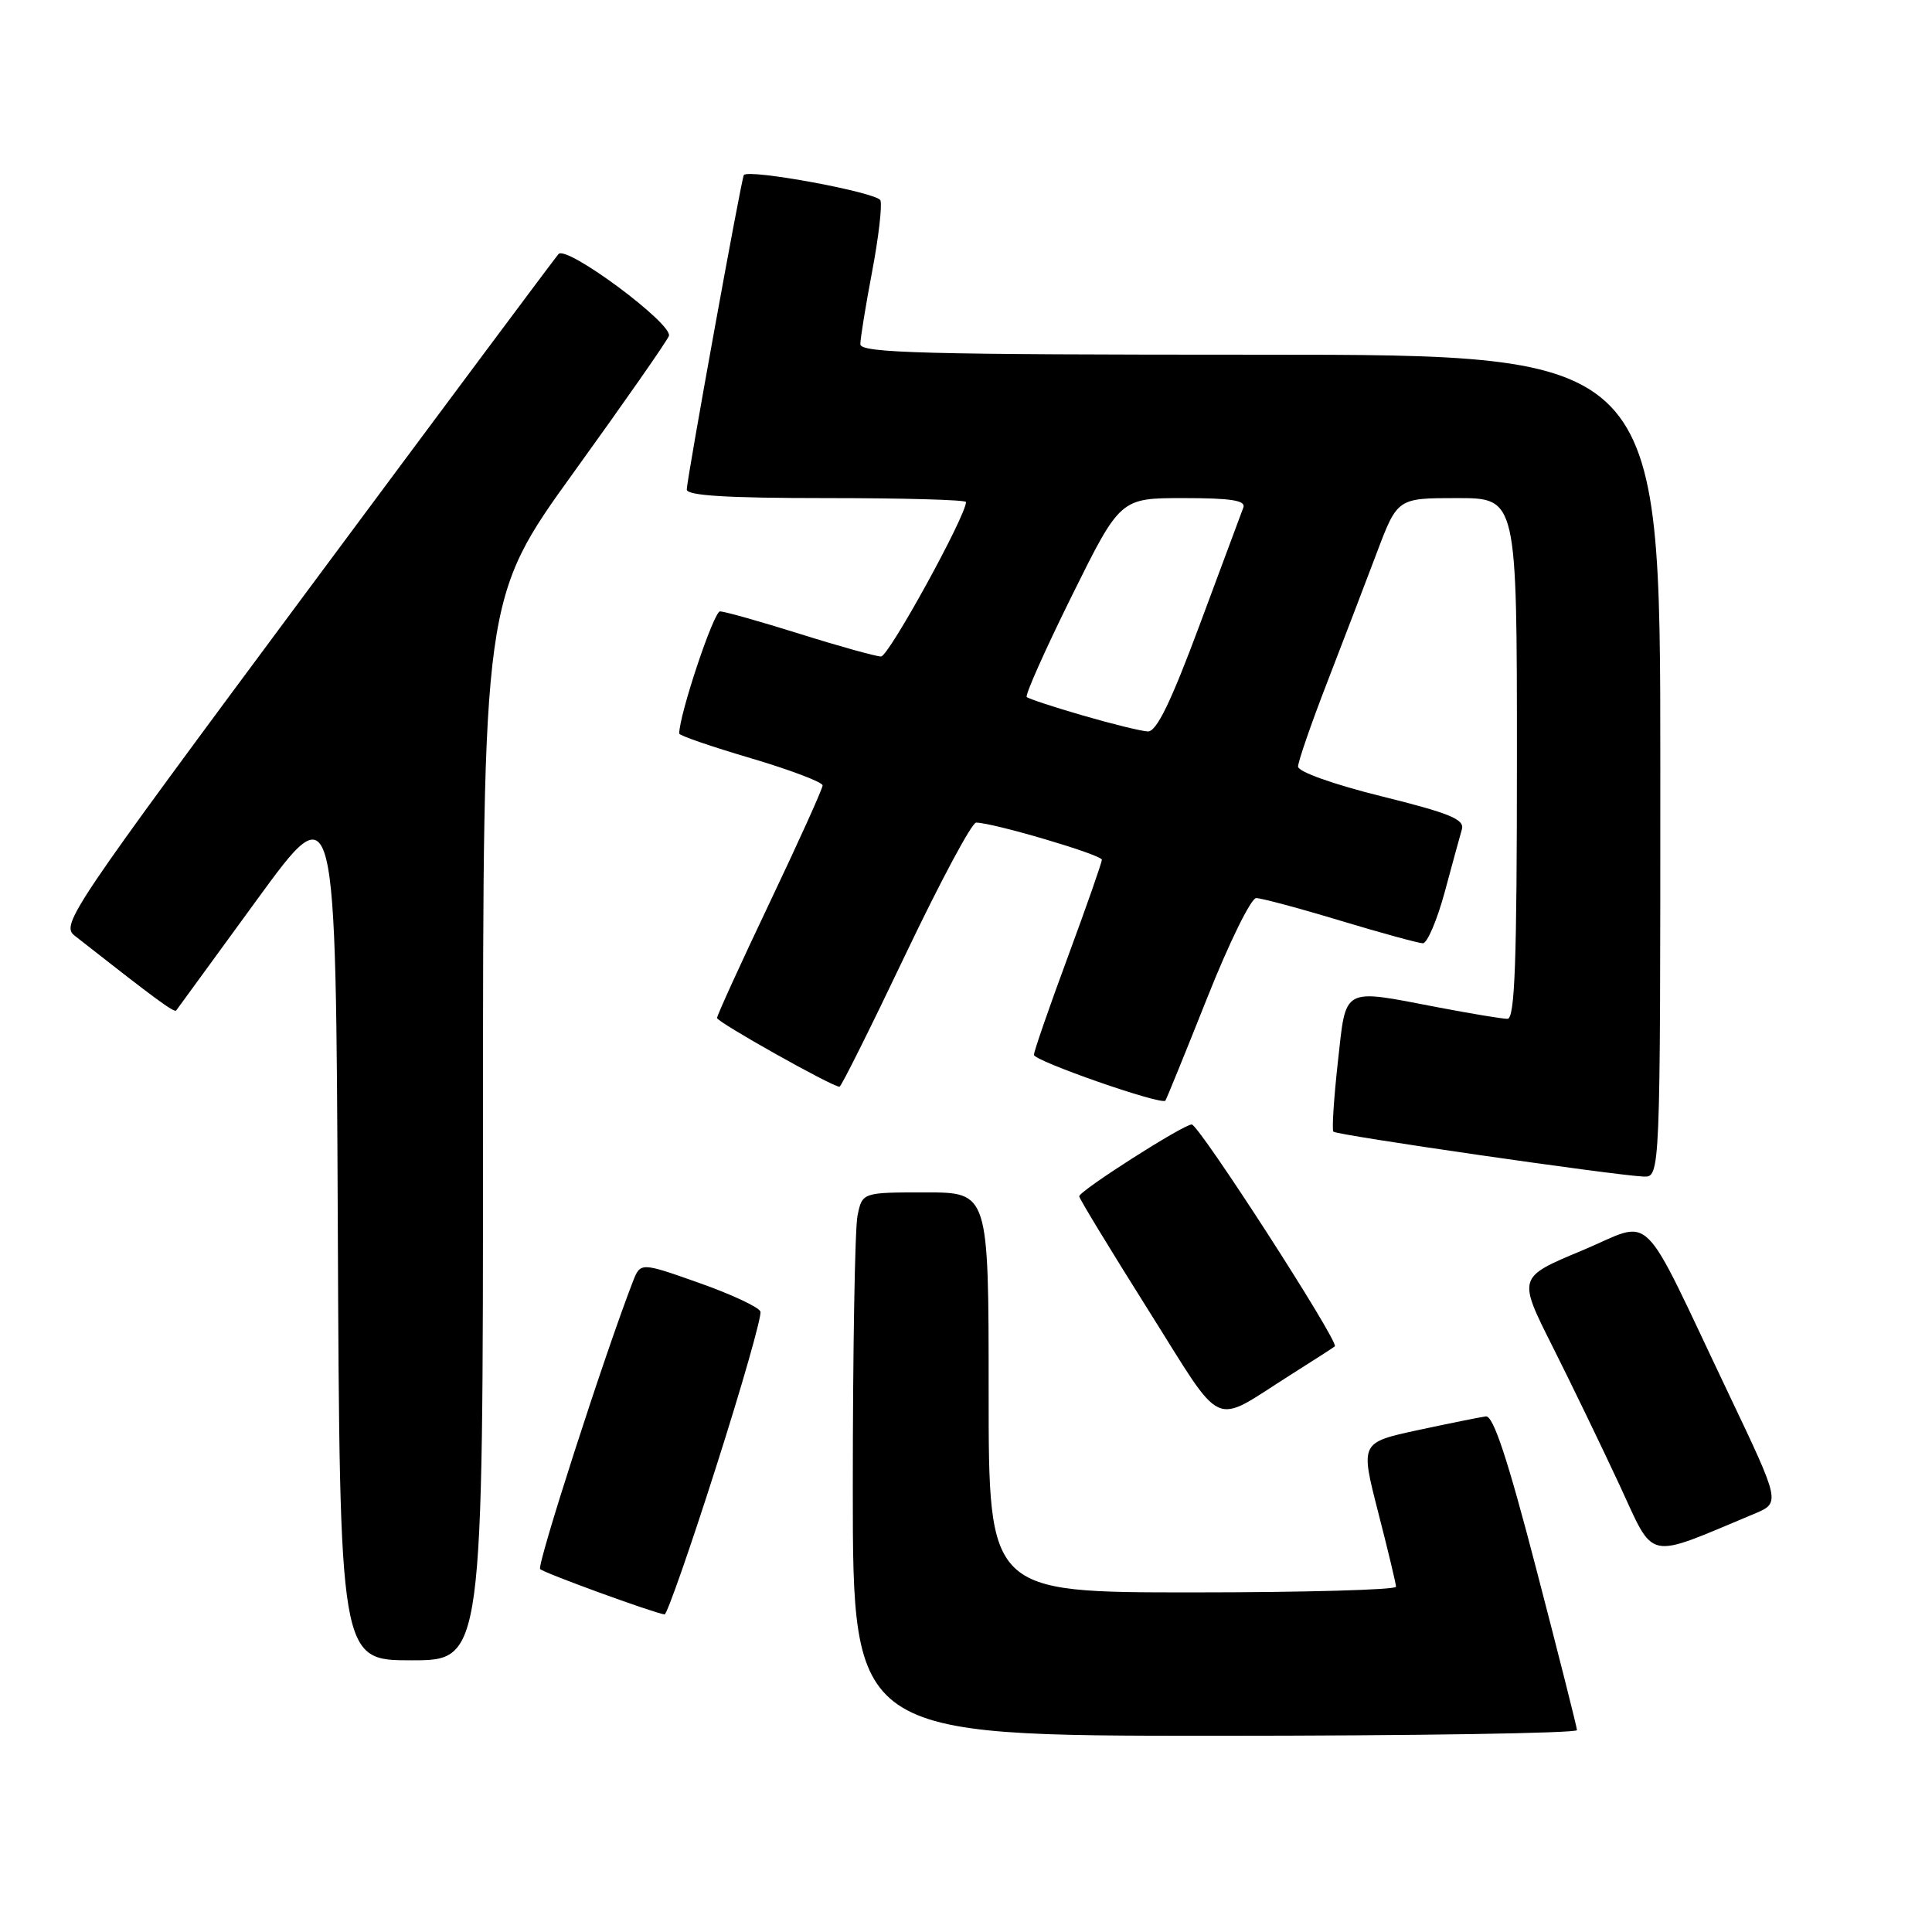 <?xml version="1.0" encoding="UTF-8" standalone="no"?>
<!DOCTYPE svg PUBLIC "-//W3C//DTD SVG 1.1//EN" "http://www.w3.org/Graphics/SVG/1.1/DTD/svg11.dtd" >
<svg xmlns="http://www.w3.org/2000/svg" xmlns:xlink="http://www.w3.org/1999/xlink" version="1.1" viewBox="0 0 256 256">
 <g >
 <path fill="currentColor"
d=" M 208.96 229.25 C 208.94 228.84 206.53 219.28 203.59 208.00 C 199.77 193.30 197.87 187.55 196.88 187.68 C 196.12 187.78 192.07 188.60 187.87 189.50 C 180.25 191.15 180.25 191.15 182.60 200.32 C 183.90 205.37 184.97 209.84 184.98 210.25 C 184.99 210.66 172.85 211.00 158.00 211.00 C 131.00 211.00 131.00 211.00 131.00 184.50 C 131.00 158.00 131.00 158.00 122.62 158.00 C 114.25 158.00 114.25 158.00 113.62 161.12 C 113.28 162.84 113.00 179.04 113.00 197.12 C 113.00 230.00 113.00 230.00 161.00 230.00 C 187.40 230.00 208.98 229.66 208.96 229.25 Z  M 64.00 149.63 C 64.00 79.26 64.00 79.26 76.07 62.52 C 82.71 53.32 88.36 45.22 88.63 44.52 C 89.23 42.96 75.11 32.46 74.01 33.66 C 73.59 34.12 58.55 54.29 40.59 78.48 C 9.34 120.57 8.03 122.52 9.89 123.98 C 20.51 132.32 23.09 134.23 23.35 133.89 C 23.51 133.68 28.34 127.06 34.07 119.19 C 44.50 104.88 44.50 104.88 44.76 162.44 C 45.02 220.00 45.02 220.00 54.51 220.00 C 64.00 220.00 64.00 220.00 64.00 149.63 Z  M 94.87 194.43 C 98.31 183.66 100.96 174.38 100.76 173.79 C 100.57 173.21 96.91 171.50 92.63 169.99 C 84.86 167.24 84.86 167.24 83.84 169.87 C 80.09 179.55 71.10 207.43 71.57 207.91 C 72.07 208.43 86.59 213.72 88.06 213.92 C 88.37 213.96 91.44 205.19 94.87 194.43 Z  M 232.42 200.60 C 235.93 199.13 235.93 199.13 229.12 184.82 C 216.98 159.34 219.35 161.65 209.58 165.72 C 201.11 169.25 201.11 169.25 205.70 178.38 C 208.22 183.39 212.22 191.67 214.59 196.76 C 219.34 206.99 217.88 206.67 232.42 200.60 Z  M 170.97 182.20 C 174.01 180.28 176.67 178.57 176.87 178.40 C 177.50 177.88 158.87 149.00 157.91 149.00 C 156.79 149.00 143.00 157.80 143.00 158.52 C 143.00 158.81 147.10 165.55 152.10 173.50 C 162.37 189.80 160.38 188.89 170.97 182.20 Z  M 220.00 101.50 C 220.00 47.00 220.00 47.00 167.00 47.00 C 122.43 47.00 114.00 46.78 114.00 45.61 C 114.00 44.85 114.70 40.52 115.56 35.99 C 116.42 31.46 116.91 27.21 116.66 26.55 C 116.26 25.50 99.16 22.34 98.56 23.20 C 98.24 23.65 91.00 63.55 91.00 64.87 C 91.00 65.67 96.37 66.00 109.50 66.00 C 119.67 66.00 128.00 66.23 128.00 66.52 C 128.00 68.35 117.75 87.00 116.74 86.99 C 116.06 86.98 111.22 85.64 106.00 84.00 C 100.78 82.36 96.01 81.02 95.41 81.01 C 94.57 81.00 90.00 94.70 90.00 97.20 C 90.00 97.46 94.27 98.93 99.50 100.47 C 104.72 102.02 109.00 103.64 109.00 104.07 C 109.00 104.51 105.85 111.48 102.00 119.57 C 98.15 127.66 95.01 134.55 95.01 134.89 C 95.03 135.44 110.27 144.00 111.24 144.00 C 111.46 144.00 115.39 136.12 119.97 126.50 C 124.56 116.88 128.77 109.00 129.34 109.00 C 131.56 109.00 146.00 113.26 146.00 113.92 C 146.00 114.30 143.97 120.09 141.50 126.78 C 139.02 133.48 137.00 139.32 137.00 139.77 C 137.00 140.58 153.92 146.48 154.42 145.84 C 154.56 145.65 157.05 139.54 159.95 132.25 C 162.84 124.96 165.77 119.00 166.45 119.00 C 167.12 119.00 172.14 120.34 177.59 121.99 C 183.04 123.63 187.97 124.98 188.54 124.99 C 189.11 124.99 190.41 121.96 191.42 118.25 C 192.42 114.54 193.45 110.77 193.71 109.88 C 194.08 108.57 192.08 107.75 183.08 105.52 C 176.71 103.94 172.00 102.26 172.00 101.58 C 172.00 100.92 173.73 95.91 175.85 90.44 C 177.96 84.97 180.93 77.24 182.43 73.25 C 185.17 66.00 185.17 66.00 193.09 66.00 C 201.00 66.00 201.00 66.00 201.00 100.50 C 201.00 127.43 200.73 135.00 199.75 135.00 C 199.06 135.00 194.97 134.32 190.66 133.50 C 177.67 131.01 178.40 130.62 177.27 140.75 C 176.74 145.56 176.47 149.70 176.68 149.95 C 177.07 150.41 213.66 155.70 217.75 155.90 C 220.00 156.00 220.00 156.00 220.00 101.50 Z  M 143.50 94.81 C 139.65 93.70 136.30 92.59 136.05 92.36 C 135.80 92.12 138.49 86.10 142.02 78.96 C 148.44 66.00 148.44 66.00 156.83 66.00 C 163.12 66.00 165.10 66.31 164.75 67.25 C 164.49 67.94 161.89 74.91 158.98 82.75 C 155.14 93.07 153.24 96.98 152.09 96.92 C 151.21 96.88 147.35 95.93 143.50 94.81 Z "/>
</g>
</svg>
